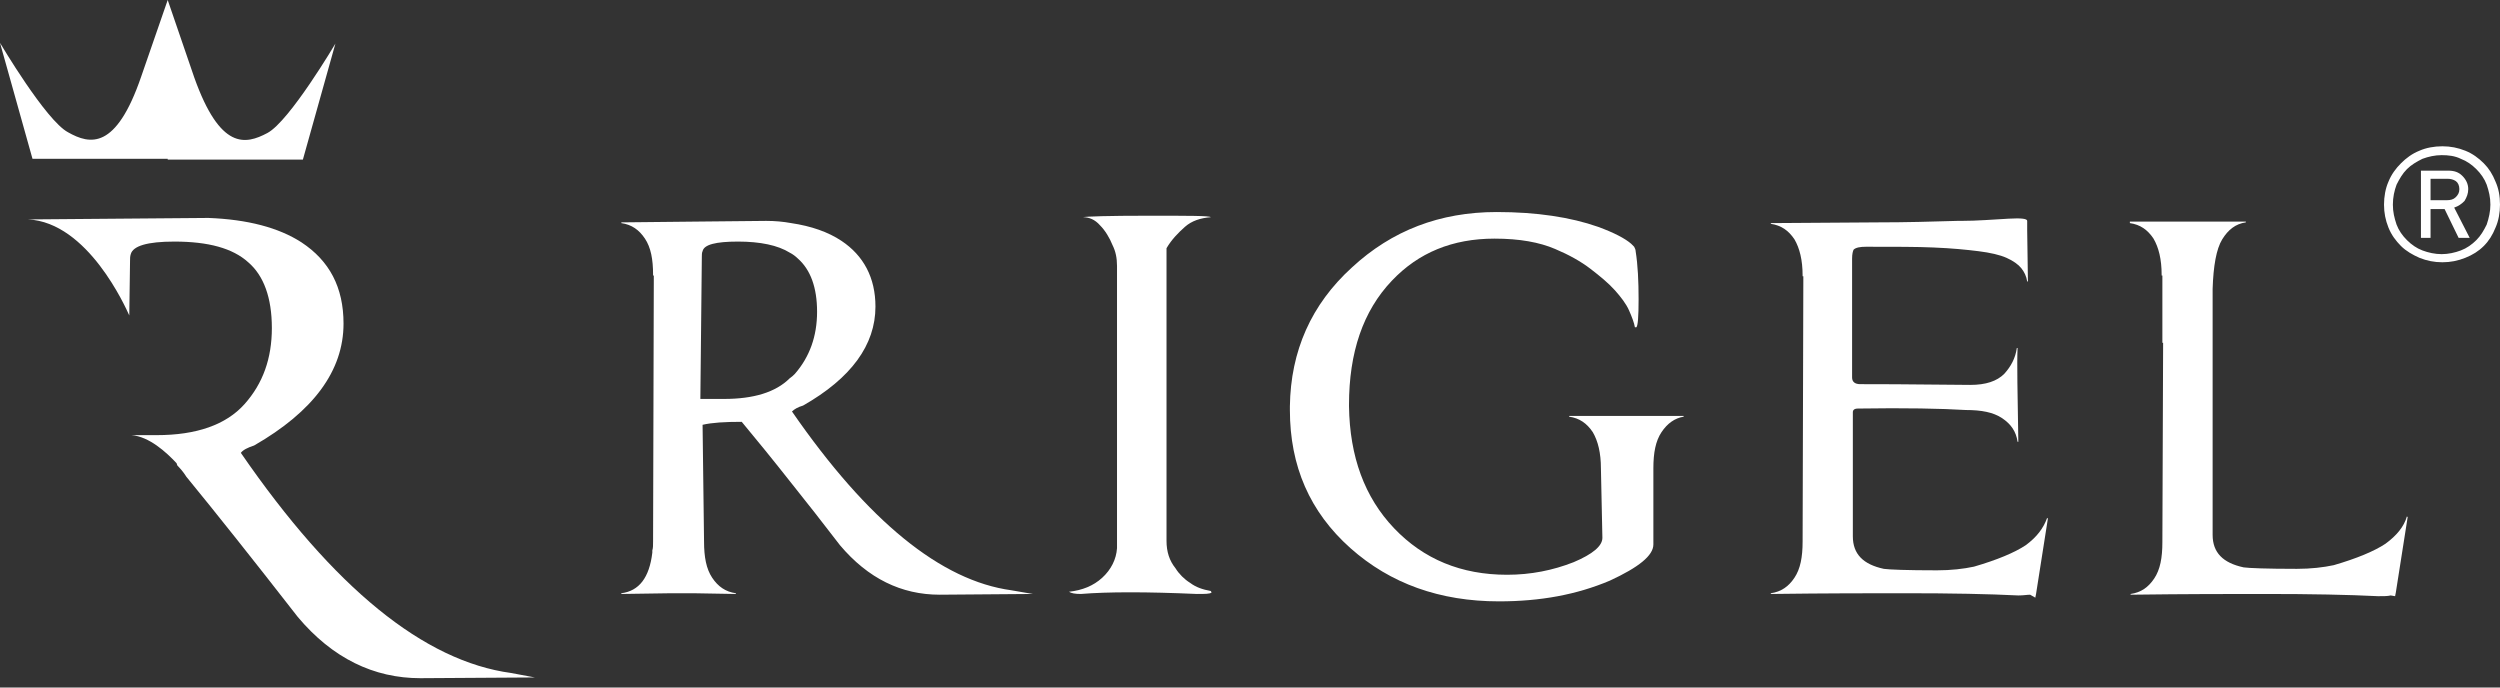 <svg width="160" height="44" viewBox="0 0 160 44" fill="none" xmlns="http://www.w3.org/2000/svg">
<rect x="0" y="0" width="160" height="44" fill="#333333" stroke="none"/>
<path fill-rule="evenodd" clip-rule="evenodd" d="M32.719 43.073C27.14 42.317 21.371 37.636 15.414 28.983C15.556 28.794 15.839 28.652 16.265 28.511C20.047 26.336 21.986 23.735 21.986 20.709C21.986 18.392 21.087 16.69 19.291 15.508C17.825 14.563 15.839 14.043 13.333 13.948L1.797 14.043C5.626 14.232 8.038 19.669 8.274 20.189L8.322 16.738C8.322 16.549 8.322 16.407 8.369 16.265C8.511 15.745 9.409 15.461 11.158 15.461C13.333 15.461 14.894 15.886 15.886 16.785C16.879 17.636 17.399 19.054 17.399 20.993C17.399 22.931 16.832 24.539 15.65 25.863C14.468 27.187 12.577 27.849 10.024 27.849H8.416C9.551 27.943 10.638 28.936 11.3 29.645L11.348 29.787C11.726 30.166 11.915 30.497 11.915 30.497C13.853 32.861 16.218 35.839 19.054 39.48C21.277 42.128 23.924 43.404 26.903 43.404L34.232 43.357L32.719 43.073ZM10.733 10.213H19.385L21.466 2.79C21.466 2.79 18.534 7.754 17.116 8.511C15.697 9.267 14.09 9.598 12.435 4.965L10.733 0L9.031 4.917C7.423 9.598 5.768 9.267 4.35 8.463C2.931 7.707 0 2.742 0 2.742L2.08 10.165H10.733V10.213Z" fill="white"/>
<path fill-rule="evenodd" clip-rule="evenodd" d="M64.728 37.778C60.236 37.163 55.556 33.38 50.686 26.335C50.828 26.194 51.064 26.052 51.395 25.957C54.468 24.208 56.029 22.08 56.029 19.622C56.029 17.778 55.272 16.359 53.853 15.414C53.002 14.846 51.915 14.468 50.638 14.279C50.118 14.184 49.598 14.137 49.031 14.137L44.35 14.184L39.764 14.232V14.279C40.426 14.373 40.898 14.704 41.277 15.272C41.655 15.839 41.797 16.596 41.797 17.588V17.636H41.844L41.797 34.657C41.797 34.894 41.797 35.083 41.749 35.224V35.366C41.56 36.974 40.898 37.825 39.764 37.967V38.014L42.979 37.967H43.783H44.35L47.045 38.014H47.092V37.967C46.43 37.872 45.958 37.541 45.579 36.974C45.201 36.407 45.059 35.65 45.059 34.657L44.965 27.187C45.579 27.045 46.383 26.997 47.471 26.997C48.416 28.132 49.456 29.409 50.686 30.969C51.631 32.151 52.672 33.475 53.759 34.894C55.556 37.021 57.683 38.061 60.142 38.061L66.099 38.014L64.728 37.778ZM46.336 25.532H44.823L44.917 16.454C44.917 16.312 44.917 16.17 44.965 16.076C45.059 15.65 45.816 15.461 47.234 15.461C48.653 15.461 49.787 15.697 50.544 16.17C50.733 16.265 50.922 16.407 51.064 16.548C51.868 17.258 52.293 18.392 52.293 19.953C52.293 21.513 51.82 22.837 50.875 23.924C50.78 24.019 50.686 24.113 50.544 24.208C49.645 25.106 48.227 25.532 46.336 25.532Z" fill="white"/>
<path fill-rule="evenodd" clip-rule="evenodd" d="M141.608 34.231C141.608 35.366 142.269 36.028 143.593 36.312C143.924 36.359 145.059 36.406 146.998 36.406C147.896 36.406 148.7 36.312 149.362 36.17C150.827 35.744 151.962 35.272 152.671 34.799C153.381 34.279 153.853 33.711 154.043 33.049L154.09 33.097L153.333 37.919L153.286 38.156L153.002 38.108C152.813 38.156 152.577 38.156 152.199 38.156C150.307 38.061 147.896 38.014 144.965 38.014C142.837 38.014 139.953 38.014 136.359 38.061V38.014C137.021 37.919 137.494 37.588 137.872 37.021C138.251 36.454 138.392 35.697 138.392 34.704L138.44 21.938H138.392V17.636H138.345V17.588C138.345 16.595 138.156 15.839 137.825 15.272C137.447 14.704 136.974 14.373 136.312 14.279V14.184H143.735V14.231C143.073 14.326 142.6 14.704 142.222 15.319C141.844 15.934 141.655 17.021 141.608 18.487V34.231Z" fill="white"/>
<path fill-rule="evenodd" clip-rule="evenodd" d="M129.929 38.062C129.74 38.062 129.504 38.109 129.173 38.109C127.281 38.014 124.87 37.967 121.939 37.967C119.811 37.967 116.927 37.967 113.333 38.014V37.967C113.995 37.872 114.468 37.541 114.846 36.974C115.225 36.407 115.367 35.65 115.367 34.657L115.414 17.683H115.367V17.636C115.367 16.643 115.177 15.886 114.846 15.319C114.468 14.752 113.995 14.421 113.333 14.326V14.279L120.142 14.232C121.986 14.232 123.688 14.184 125.248 14.137H125.485C126.572 14.137 127.612 14.043 128.558 13.995C129.362 13.948 129.74 13.995 129.74 14.137V14.752L129.787 18.014H129.74C129.693 17.683 129.551 17.399 129.362 17.163C129.173 16.927 128.842 16.69 128.416 16.501C127.991 16.312 127.376 16.17 126.62 16.076C125.863 15.981 124.917 15.886 123.735 15.839C122.695 15.792 121.229 15.792 119.433 15.792C119.055 15.792 118.771 15.839 118.629 15.981C118.582 16.076 118.534 16.265 118.534 16.549V24.161C118.534 24.444 118.724 24.586 119.055 24.586C119.716 24.586 122.033 24.586 126.099 24.634C127.092 24.634 127.802 24.397 128.274 23.924C128.7 23.451 128.984 22.931 129.078 22.27H129.125C129.078 23.215 129.125 25.248 129.173 28.274H129.125C129.031 27.612 128.7 27.14 128.133 26.761C127.565 26.383 126.809 26.241 125.816 26.241C124.255 26.147 121.939 26.099 118.913 26.147C118.676 26.147 118.582 26.241 118.582 26.383V34.326C118.582 35.461 119.244 36.123 120.568 36.407C120.899 36.454 122.033 36.501 123.972 36.501C124.87 36.501 125.674 36.407 126.336 36.265C127.802 35.839 128.936 35.366 129.646 34.894C130.355 34.373 130.78 33.806 131.017 33.144L131.064 33.191L130.307 38.014L130.26 38.251L129.929 38.062Z" fill="white"/>
<path fill-rule="evenodd" clip-rule="evenodd" d="M106.336 27.66C105.957 28.227 105.816 28.983 105.816 29.976V34.846C105.816 35.556 104.87 36.312 103.026 37.163C100.898 38.062 98.582 38.487 95.934 38.487C92.151 38.487 88.984 37.352 86.43 35.083C83.83 32.766 82.553 29.835 82.553 26.241V26.005C82.6 22.459 83.924 19.48 86.525 17.116C89.078 14.752 92.151 13.57 95.792 13.57C98.345 13.57 100.52 13.901 102.27 14.515C103.31 14.894 104.019 15.272 104.397 15.603L104.586 15.792C104.634 15.887 104.681 15.981 104.681 16.076C104.823 16.974 104.87 18.014 104.87 19.149C104.87 20.284 104.823 20.851 104.728 20.946H104.634C104.586 20.662 104.444 20.284 104.255 19.858C104.066 19.433 103.735 19.007 103.357 18.582C102.931 18.109 102.411 17.683 101.797 17.21C101.182 16.738 100.426 16.312 99.527 15.934C98.534 15.508 97.258 15.272 95.65 15.272C92.955 15.272 90.78 16.17 89.078 17.967C87.234 19.905 86.336 22.553 86.336 25.91V26.005C86.383 29.22 87.329 31.82 89.22 33.806C91.111 35.792 93.522 36.785 96.454 36.785C97.967 36.785 99.385 36.501 100.709 35.981C101.939 35.461 102.553 34.941 102.553 34.421L102.459 29.976C102.459 28.983 102.27 28.227 101.939 27.66C101.56 27.092 101.088 26.761 100.426 26.667V26.619H107.754V26.667C107.187 26.761 106.714 27.092 106.336 27.66Z" fill="white"/>
<path fill-rule="evenodd" clip-rule="evenodd" d="M77.494 13.901C76.832 13.948 76.265 14.137 75.839 14.515C75.414 14.894 74.988 15.319 74.657 15.886V34.61C74.657 35.319 74.846 35.886 75.225 36.359C75.461 36.738 75.792 37.069 76.17 37.305C76.548 37.589 76.974 37.73 77.494 37.825L77.541 37.92C77.447 38.014 77.116 38.014 76.596 38.014C73.381 37.872 70.922 37.872 69.172 38.014C68.794 38.014 68.558 37.967 68.416 37.872C69.267 37.778 69.976 37.494 70.544 36.974C71.111 36.454 71.442 35.792 71.489 35.083V17.021C71.489 16.501 71.395 16.076 71.206 15.697C71.016 15.225 70.733 14.752 70.402 14.421C70.071 14.043 69.693 13.901 69.314 13.901C69.504 13.853 70.922 13.806 73.522 13.806C76.076 13.806 77.4 13.806 77.494 13.901Z" fill="white"/>
<path d="M155.555 11.442V12.813H156.596C156.832 12.813 157.021 12.766 157.163 12.624C157.305 12.482 157.399 12.34 157.399 12.104C157.399 11.867 157.305 11.678 157.163 11.584C157.021 11.489 156.832 11.442 156.643 11.442H155.555ZM156.454 13.38H155.555V15.225H154.941V10.922H156.69C157.068 10.922 157.352 11.016 157.588 11.253C157.825 11.489 157.967 11.773 157.967 12.104C157.967 12.388 157.872 12.624 157.73 12.86C157.541 13.05 157.352 13.191 157.068 13.286L158.061 15.225H157.352L156.454 13.38ZM159.385 13.097C159.385 12.624 159.291 12.246 159.149 11.82C159.007 11.442 158.771 11.111 158.487 10.827C158.203 10.544 157.872 10.307 157.494 10.165C157.116 9.976 156.69 9.929 156.265 9.929C155.839 9.929 155.414 10.024 155.035 10.165C154.657 10.354 154.326 10.544 154.042 10.827C153.759 11.111 153.57 11.442 153.38 11.82C153.239 12.198 153.144 12.624 153.144 13.097C153.144 13.57 153.239 13.948 153.38 14.373C153.522 14.752 153.759 15.083 154.042 15.366C154.326 15.65 154.657 15.886 155.035 16.028C155.414 16.17 155.839 16.265 156.265 16.265C156.69 16.265 157.116 16.17 157.494 16.028C157.872 15.886 158.203 15.65 158.487 15.366C158.771 15.083 158.96 14.752 159.149 14.373C159.291 13.948 159.385 13.522 159.385 13.097ZM160 13.097C160 13.617 159.905 14.137 159.716 14.562C159.527 15.035 159.291 15.414 158.96 15.745C158.629 16.076 158.25 16.312 157.778 16.501C157.305 16.69 156.832 16.785 156.312 16.785C155.792 16.785 155.319 16.69 154.846 16.501C154.421 16.312 153.995 16.076 153.664 15.745C153.333 15.414 153.049 15.035 152.86 14.562C152.671 14.09 152.577 13.617 152.577 13.097C152.577 12.577 152.671 12.057 152.86 11.631C153.049 11.158 153.333 10.78 153.664 10.449C153.995 10.118 154.373 9.834 154.846 9.645C155.272 9.456 155.792 9.362 156.312 9.362C156.832 9.362 157.305 9.456 157.778 9.645C158.25 9.834 158.629 10.118 158.96 10.449C159.291 10.78 159.527 11.158 159.716 11.631C159.905 12.057 160 12.529 160 13.097Z" fill="white"/>
</svg>
